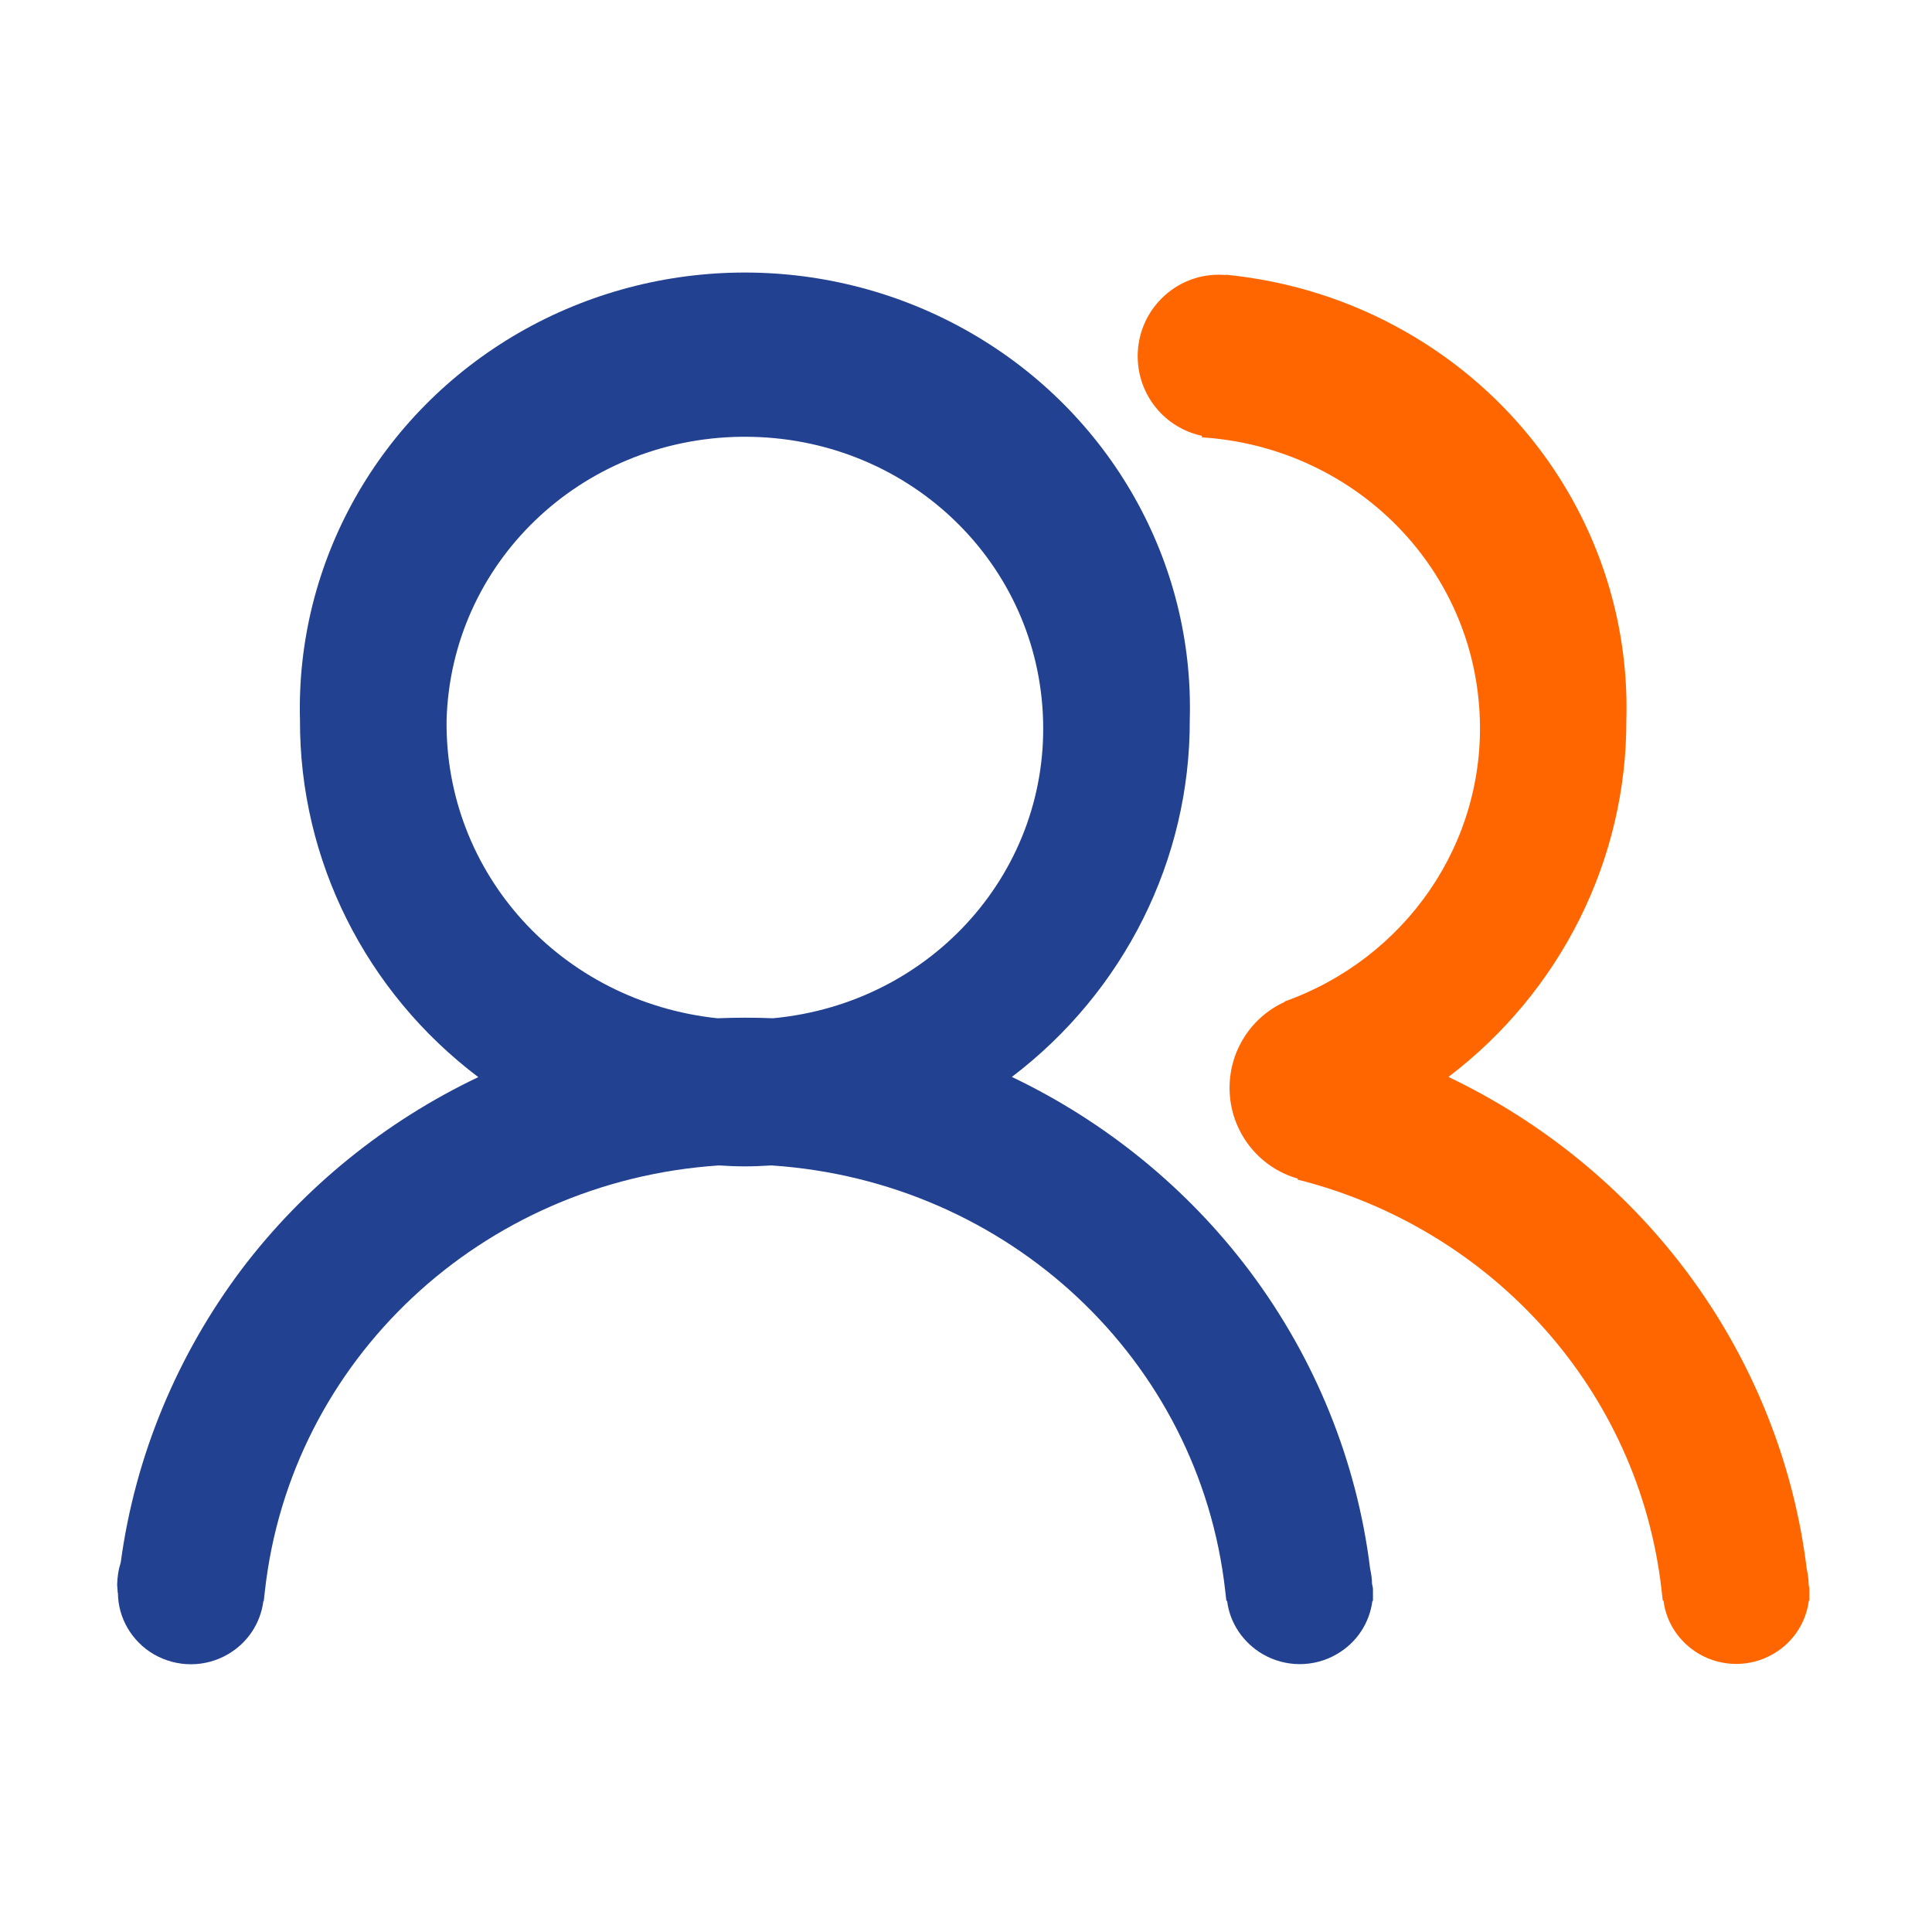 <?xml version="1.0" standalone="no"?><!DOCTYPE svg PUBLIC "-//W3C//DTD SVG 1.1//EN" "http://www.w3.org/Graphics/SVG/1.1/DTD/svg11.dtd"><svg t="1599634581183" class="icon" viewBox="0 0 1024 1024" version="1.1" xmlns="http://www.w3.org/2000/svg" p-id="81565" xmlns:xlink="http://www.w3.org/1999/xlink" width="500" height="500"><defs><style type="text/css"></style></defs><path d="M727.2 839.5c0-2.6-0.4-5.3-1-8-7-57.1-29.2-111.7-64-158-32.8-43.6-76.2-79-125.9-102.7 59.5-45.2 94.6-115.2 94.3-189.3 2.4-83.9-42.1-162.5-116.1-205.1-73.9-42.6-165.6-42.6-239.5 0-73.9 42.7-118.3 121.3-116 205.2-0.3 74.2 34.8 144.2 94.5 189.3-49.2 23.4-92.3 58.3-125 101.3C94 717.9 71.6 771.7 64 828.1c-1.2 3.7-1.8 7.6-1.9 11.7v0.3l0.3 4.1 0.1 0.1c0.1 13.3 7.3 25.6 19 32.5 6.1 3.5 12.9 5.3 19.7 5.3 6.8 0 13.6-1.8 19.6-5.3 10.5-6.1 17.3-16.5 18.8-28.2h0.2l0.6-5.3C154 720.8 255.2 626.1 381 617.7c4.6 0.3 9.2 0.5 13.8 0.5 4.7 0 9.3-0.2 14-0.5 125.8 8.3 226.9 103.1 240.6 225.5l0.6 5.3h0.4c1.4 11.6 8.3 22 18.8 28.2 12.2 7.1 27.3 7.1 39.4 0 10.5-6.1 17.3-16.5 18.8-28.2h0.3v-6c0-0.7-0.1-1.3-0.2-1.7l-0.3-1.3zM409.7 539.7c-4.5-0.2-9.7-0.3-14.7-0.3-4.8 0-9.7 0.1-14.8 0.3-82.7-8.8-144.4-76.6-143.5-157.9 2.3-83.2 70.8-149.2 156.1-150.3h2.1c84.3 0 153.4 63.9 157.8 146.4 4.5 82.9-58.3 153.9-143 161.8z" p-id="81566" data-spm-anchor-id="a313x.7781069.0.i204" class="" fill="#224191"></path><path d="M958.8 840.9l-0.2-1.4c0-2.6-0.4-5.3-1-8-7-57.1-29.2-111.7-64-158-32.8-43.6-76.2-79-125.9-102.7 59.5-45.2 94.6-115.2 94.3-189.3 2.4-83.9-42-162.5-116-205.1-29.9-17.3-62.8-27.5-96.3-30.8v0.2c-1.2-0.1-2.5-0.2-3.7-0.2-23.7 0-43 19.3-43 43.2 0 20.8 14.6 38.1 34.1 42.2l-0.1 0.8c79.4 5.1 143 67 147.2 146 3.7 69.3-39.6 130.3-103.3 153l0.1 0.2c-17.3 7.8-29.3 25.3-29.3 45.6 0 22.9 15.3 42.2 36.2 48.1l-0.2 0.5c102.9 25.9 181.1 111.5 193 217.9l0.6 5.3h0.4c1.4 11.6 8.3 22 18.8 28.2 12.2 7.1 27.3 7.1 39.4 0 10.5-6.1 17.3-16.5 18.8-28.2h0.3v-6c0-0.6-0.1-1.2-0.2-1.5z" p-id="81567" data-spm-anchor-id="a313x.7781069.0.i205" class="selected" fill="#FF6600"></path></svg>